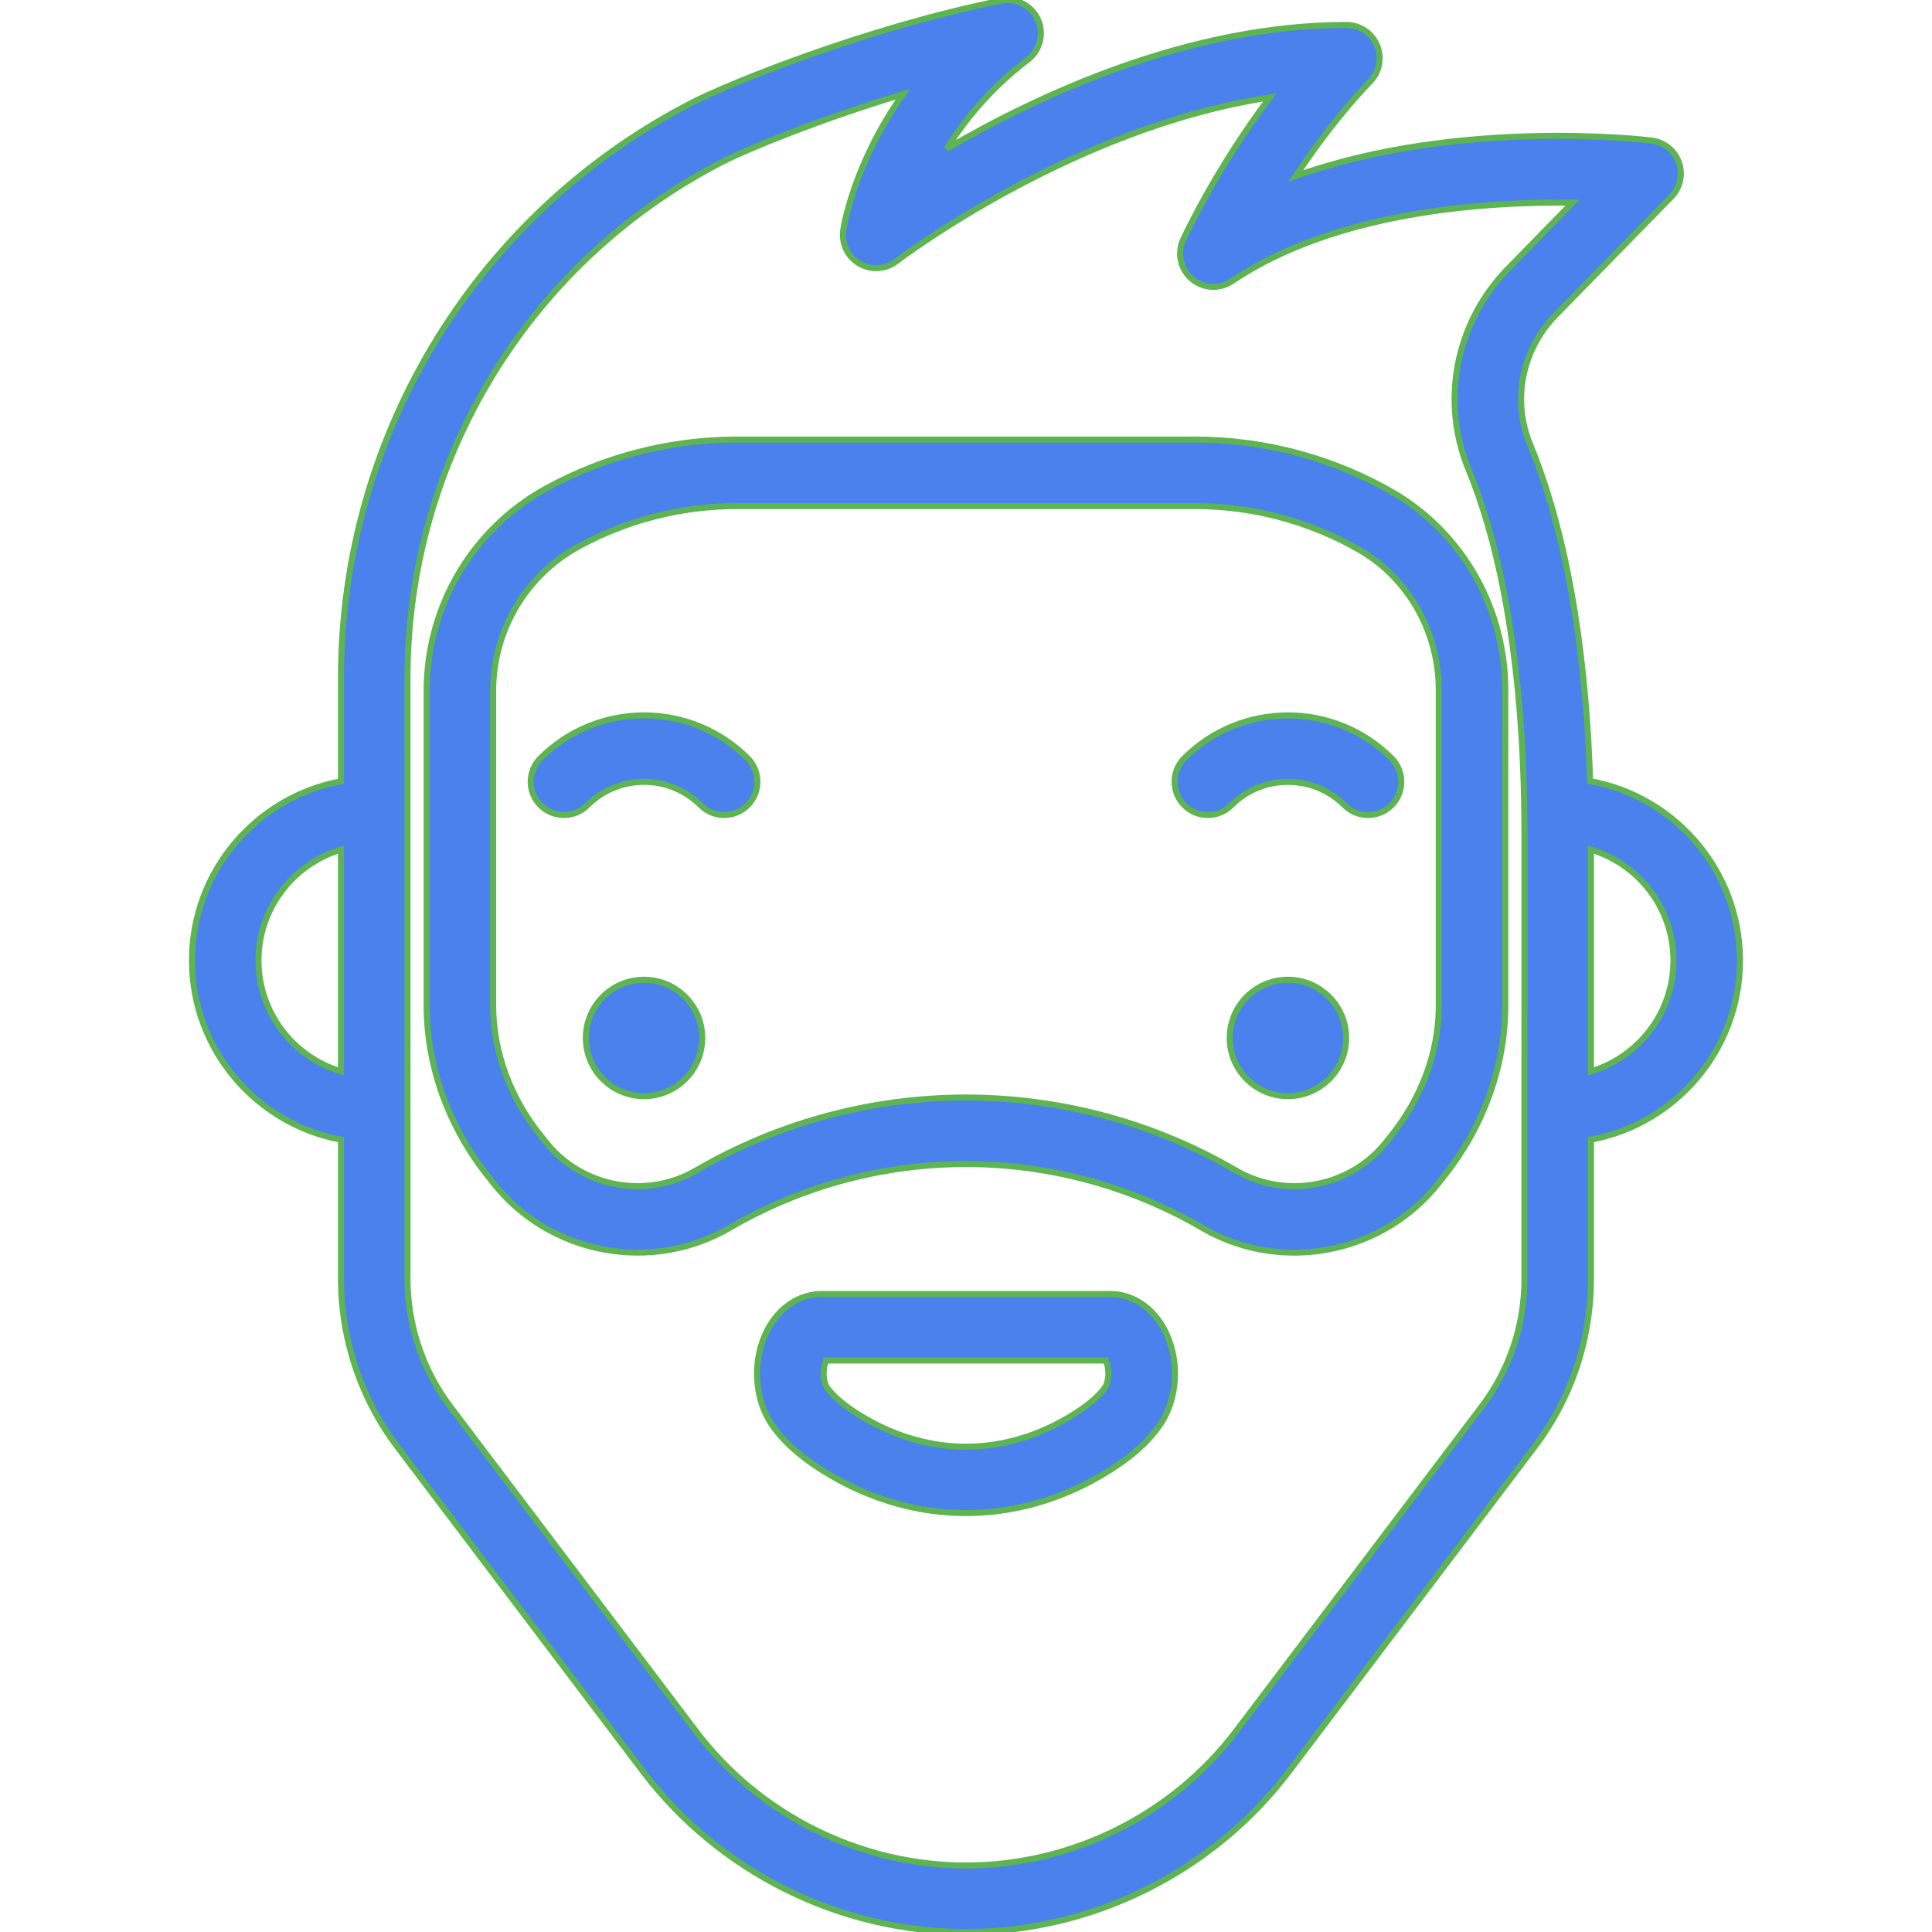 <svg width="80" height="80" viewBox="0 0 80 80" fill="none" xmlns="http://www.w3.org/2000/svg">
<g>
<path d="M72.049 39.772C72.049 36.068 69.366 32.981 65.843 32.346C65.705 28.014 65.121 22.668 63.355 18.393C62.604 16.574 63.019 14.477 64.413 13.052L69.207 8.148C69.574 7.773 69.695 7.222 69.521 6.727C69.347 6.233 68.907 5.88 68.386 5.818C67.998 5.771 60.376 4.9 53.659 7.287C54.485 6.035 55.526 4.636 56.746 3.362C57.127 2.964 57.234 2.376 57.017 1.869C56.801 1.362 56.302 1.033 55.751 1.033C49.227 1.033 43.006 3.939 39.203 6.16C39.943 4.966 41.016 3.65 42.56 2.472C43.07 2.083 43.243 1.393 42.978 0.809C42.713 0.224 42.08 -0.1 41.451 0.027C35.764 1.177 30.15 3.49 28.749 4.203C24.377 6.425 20.701 9.81 18.115 13.992C15.502 18.22 14.12 23.085 14.12 28.061V32.352C10.614 33.001 7.949 36.08 7.949 39.772C7.949 43.463 10.614 46.542 14.12 47.192V52.794C14.085 55.348 14.913 57.875 16.454 59.911L26.62 73.346C29.772 77.513 34.774 80 39.999 80C45.224 80 50.225 77.513 53.378 73.346L63.544 59.911C65.054 57.915 65.861 55.535 65.878 53.017C65.878 52.942 65.878 47.191 65.878 47.191C69.384 46.542 72.049 43.463 72.049 39.772ZM10.703 39.772C10.703 37.607 12.146 35.774 14.12 35.181V44.363C12.146 43.77 10.703 41.937 10.703 39.772ZM63.124 53.011C63.111 54.919 62.497 56.73 61.348 58.249L51.182 71.684C48.547 75.166 44.366 77.246 39.999 77.246C35.632 77.246 31.451 75.166 28.816 71.684L18.65 58.249C17.476 56.697 16.846 54.771 16.874 52.824C16.874 52.817 16.875 52.81 16.875 52.803L16.874 28.061C16.874 23.597 18.114 19.233 20.458 15.44C22.777 11.688 26.076 8.651 29.997 6.658C30.887 6.205 33.845 4.968 37.389 3.901C35.353 6.783 34.94 9.37 34.917 9.522C34.834 10.078 35.097 10.629 35.582 10.913C36.066 11.198 36.675 11.16 37.12 10.817C37.201 10.754 44.392 5.276 52.578 4.035C50.337 7.014 49.058 9.779 48.99 9.928C48.733 10.489 48.881 11.152 49.352 11.551C49.823 11.95 50.502 11.987 51.013 11.642C55.302 8.747 61.493 8.344 65.115 8.394L62.444 11.126C60.279 13.341 59.637 16.606 60.81 19.444C61.865 22.001 63.124 26.702 63.124 34.584C63.124 34.584 63.124 52.94 63.124 53.011ZM65.878 44.363L65.878 35.181C67.852 35.774 69.294 37.607 69.294 39.772C69.294 41.936 67.852 43.77 65.878 44.363Z" fill="#4A81ED" stroke="#5FB452" stroke-width="0.25"/>
<path d="M26.668 45.389C27.999 45.389 29.078 44.31 29.078 42.979C29.078 41.648 27.999 40.569 26.668 40.569C25.337 40.569 24.258 41.648 24.258 42.979C24.258 44.31 25.337 45.389 26.668 45.389Z" fill="#4A81ED" stroke="#5FB452" stroke-width="0.25"/>
<path d="M53.33 45.389C54.661 45.389 55.74 44.31 55.74 42.979C55.74 41.648 54.661 40.569 53.33 40.569C51.999 40.569 50.92 41.648 50.92 42.979C50.92 44.31 51.999 45.389 53.33 45.389Z" fill="#4A81ED" stroke="#5FB452" stroke-width="0.25"/>
<path d="M49.04 31.397C48.502 31.935 48.502 32.806 49.04 33.344C49.578 33.882 50.45 33.882 50.988 33.344C52.279 32.052 54.382 32.052 55.674 33.344C55.943 33.613 56.295 33.748 56.648 33.748C57 33.748 57.352 33.613 57.621 33.344C58.159 32.806 58.159 31.935 57.621 31.397C55.255 29.031 51.406 29.031 49.04 31.397Z" fill="#4A81ED" stroke="#5FB452" stroke-width="0.25"/>
<path d="M22.378 31.397C21.84 31.934 21.84 32.806 22.378 33.344C22.916 33.882 23.788 33.882 24.325 33.344C25.617 32.052 27.72 32.052 29.012 33.344C29.28 33.613 29.633 33.748 29.985 33.748C30.338 33.748 30.69 33.613 30.959 33.344C31.497 32.806 31.497 31.934 30.959 31.397C28.593 29.031 24.744 29.031 22.378 31.397Z" fill="#4A81ED" stroke="#5FB452" stroke-width="0.25"/>
<path d="M58.098 20.65C57.978 20.571 57.861 20.499 57.749 20.433C55.245 18.974 52.391 18.202 49.497 18.202H30.501C27.75 18.202 25.023 18.902 22.613 20.226C19.561 21.903 17.666 25.114 17.666 28.605L17.666 41.641C17.666 44.166 18.585 46.695 20.262 48.776L20.434 48.993C22.763 51.94 26.966 52.736 30.21 50.845C33.179 49.114 36.564 48.2 39.999 48.2C43.434 48.2 46.819 49.114 49.788 50.845C50.972 51.535 52.285 51.868 53.587 51.868C55.851 51.868 58.085 50.864 59.563 48.993L59.745 48.764C61.413 46.696 62.331 44.166 62.331 41.641L62.332 28.593C62.332 25.364 60.749 22.395 58.098 20.65ZM59.577 41.641C59.577 43.539 58.875 45.455 57.593 47.045L57.403 47.285C55.919 49.163 53.241 49.67 51.175 48.465C47.785 46.49 43.921 45.446 39.999 45.446C36.077 45.446 32.213 46.49 28.823 48.465C26.756 49.67 24.079 49.163 22.595 47.285L22.397 47.035C21.122 45.455 20.421 43.539 20.421 41.641L20.42 28.605C20.42 26.119 21.769 23.833 23.939 22.64C25.944 21.539 28.213 20.956 30.501 20.956H49.497C51.905 20.956 54.279 21.598 56.361 22.812C56.433 22.854 56.507 22.901 56.584 22.951C58.458 24.184 59.577 26.293 59.577 28.592L59.577 41.641Z" fill="#4A81ED" stroke="#5FB452" stroke-width="0.25"/>
<path d="M45.971 53.581H34.029C33.119 53.581 32.284 54.124 31.795 55.034C31.133 56.269 31.209 57.908 31.981 59.02C32.502 59.77 33.295 60.45 34.407 61.098C36.184 62.135 38.092 62.653 40 62.653C41.908 62.653 43.815 62.135 45.593 61.098C46.705 60.45 47.498 59.77 48.019 59.02C48.791 57.908 48.867 56.269 48.204 55.034C47.716 54.124 46.881 53.581 45.971 53.581ZM45.756 57.449C45.562 57.729 45.135 58.176 44.205 58.719C41.493 60.3 38.507 60.3 35.795 58.719C34.865 58.176 34.438 57.729 34.243 57.449C34.086 57.221 34.041 56.675 34.222 56.337C34.222 56.336 34.223 56.336 34.223 56.335H45.777C45.777 56.335 45.777 56.336 45.778 56.337C45.959 56.675 45.914 57.221 45.756 57.449Z" fill="#4A81ED" stroke="#5FB452" stroke-width="0.25"/>
</g>
</svg>

